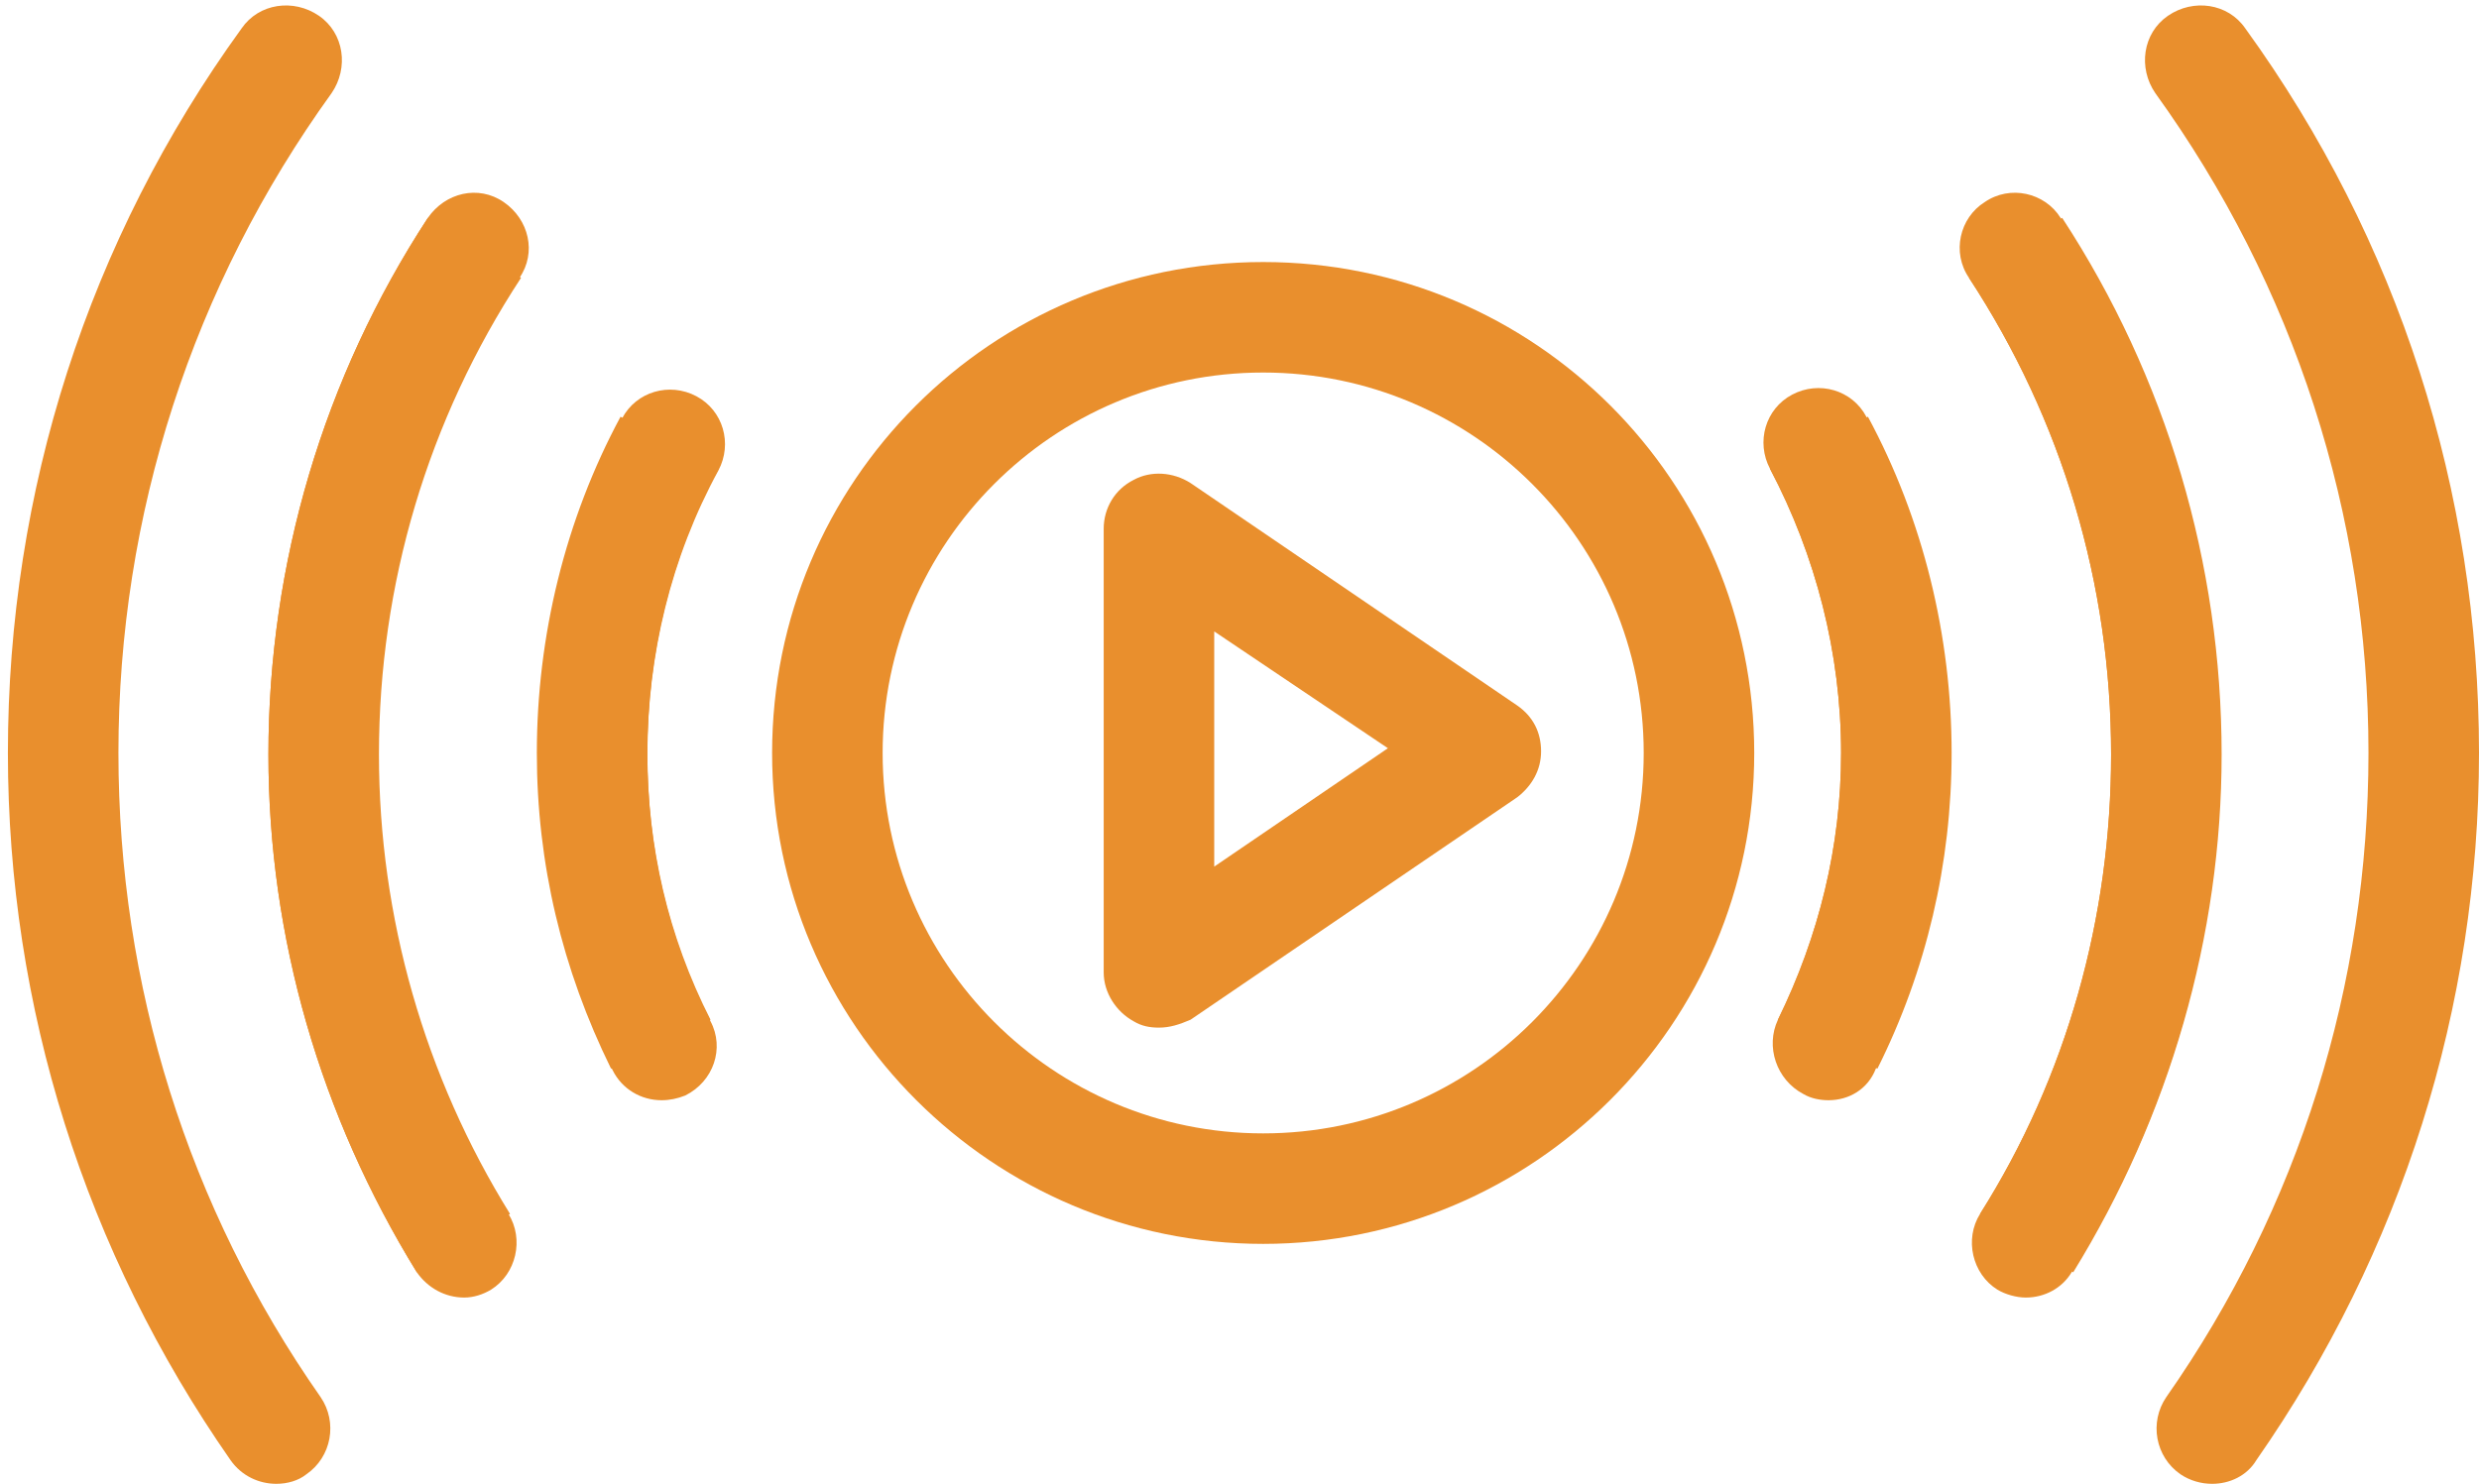 <svg width="157" height="94" viewBox="0 0 157 94" fill="none" xmlns="http://www.w3.org/2000/svg">
<g id="Group">
<g id="Group_2">
<path id="Vector" d="M79.999 78.8C62.899 78.8 48.899 64.9 48.899 47.7C48.899 30.5 62.799 16.6 79.999 16.6C97.199 16.6 111.099 30.5 111.099 47.7C111.099 64.9 97.099 78.8 79.999 78.8ZM79.999 23.6C66.699 23.6 55.899 34.4 55.899 47.7C55.899 61 66.699 71.8 79.999 71.8C93.299 71.8 104.099 61 104.099 47.7C104.099 34.4 93.299 23.6 79.999 23.6Z" fill="#E98F2D"/>
</g>
<g id="Group_3">
<path id="Vector_2" d="M73.399 65.1C72.799 65.1 72.299 65 71.799 64.7C70.699 64.1 69.899 62.9 69.899 61.6V33.5C69.899 32.2 70.599 31 71.799 30.4C72.899 29.8 74.299 29.9 75.399 30.6L96.099 44.7C97.099 45.4 97.599 46.4 97.599 47.6C97.599 48.8 96.999 49.8 96.099 50.5L75.399 64.6C74.699 64.9 74.099 65.1 73.399 65.1ZM76.899 40V54.9L87.899 47.4L76.899 40Z" fill="#E98F2D"/>
</g>
<g id="Group_4">
<g id="Group_5">
<path id="Vector_3" d="M17.5 94C16.399 94 15.3 93.5 14.6 92.5C5.399 79.3 0.5 63.8 0.5 47.7C0.5 31.1 5.6 15.2 15.3 1.8C16.4 0.2 18.599 -0.1 20.2 1C21.799 2.1 22.099 4.3 21 5.9C12.2 18.1 7.5 32.6 7.5 47.7C7.5 62.4 11.9 76.5 20.3 88.5C21.4 90.1 21 92.3 19.399 93.4C18.899 93.8 18.2 94 17.5 94Z" fill="#E98F2D"/>
</g>
<g id="Group_6">
<path id="Vector_4" d="M26.399 80.6C20.299 70.7 17 59.4 17 47.8C17 35.7 20.5 23.9 27.099 13.8L32.999 17.6C27.099 26.6 24 37 24 47.8C24 58.1 26.9 68.2 32.3 76.9L26.399 80.6Z" fill="#E98F2D"/>
</g>
<g id="Group_7">
<path id="Vector_5" d="M29.399 82.2C28.2 82.2 27.099 81.6 26.399 80.6C20.299 70.7 17 59.4 17 47.8C17 35.7 20.5 23.9 27.099 13.8C28.2 12.2 30.299 11.7 31.899 12.8C33.499 13.9 33.999 16 32.9 17.6C27 26.6 23.899 37 23.899 47.8C23.899 58.1 26.799 68.2 32.2 76.9C33.2 78.5 32.7 80.7 31.099 81.7C30.599 82 30 82.2 29.399 82.2Z" fill="#E98F2D"/>
</g>
<g id="Group_8">
<path id="Vector_6" d="M38.7 67.7C35.599 61.4 33.999 54.7 33.999 47.7C33.999 40.3 35.8 32.9 39.3 26.4L45.499 29.7C42.499 35.2 40.999 41.4 40.999 47.7C40.999 53.6 42.3 59.3 44.999 64.6L38.7 67.7Z" fill="#E98F2D"/>
</g>
<g id="Group_9">
<path id="Vector_7" d="M41.9 69.7C40.6 69.7 39.4 69 38.8 67.8C35.7 61.5 34.1 54.8 34.1 47.8C34.1 40.4 35.9 33 39.4 26.5C40.3 24.8 42.4 24.2 44.1 25.1C45.8 26 46.4 28.1 45.5 29.8C42.5 35.3 41 41.5 41 47.8C41 53.7 42.3 59.4 45 64.7C45.9 66.4 45.2 68.5 43.4 69.4C42.9 69.6 42.4 69.7 41.9 69.7Z" fill="#E98F2D"/>
</g>
</g>
<g id="Group_10">
<g id="Group_11">
<path id="Vector_8" d="M140.1 94C139.4 94 138.7 93.8 138.1 93.4C136.5 92.3 136.1 90.1 137.2 88.5C145.6 76.5 150 62.4 150 47.7C150 32.6 145.3 18.1 136.5 5.9C135.4 4.3 135.7 2.1 137.3 1C138.9 -0.1 141.1 0.2 142.2 1.8C151.9 15.2 157 31.1 157 47.7C157 63.8 152.1 79.3 142.9 92.5C142.3 93.5 141.2 94 140.1 94Z" fill="#E98F2D"/>
</g>
<g id="Group_12">
<path id="Vector_9" d="M131.3 80.6L125.4 76.9C130.9 68.2 133.7 58.1 133.7 47.8C133.7 37 130.6 26.6 124.7 17.6L130.6 13.8C137.2 23.9 140.7 35.7 140.7 47.8C140.7 59.3 137.4 70.7 131.3 80.6Z" fill="#E98F2D"/>
</g>
<g id="Group_13">
<path id="Vector_10" d="M128.3 82.2C127.7 82.2 127 82 126.5 81.7C124.9 80.7 124.4 78.5 125.4 76.9C130.9 68.2 133.7 58.1 133.7 47.8C133.7 37 130.6 26.6 124.7 17.6C123.6 16 124.1 13.8 125.7 12.8C127.3 11.7 129.5 12.2 130.5 13.8C137.1 23.9 140.6 35.7 140.6 47.8C140.6 59.4 137.4 70.8 131.2 80.6C130.6 81.6 129.5 82.2 128.3 82.2Z" fill="#E98F2D"/>
</g>
<g id="Group_14">
<path id="Vector_11" d="M118.9 67.7L112.6 64.6C115.2 59.3 116.6 53.6 116.6 47.7C116.6 41.4 115 35.2 112.1 29.7L118.3 26.4C121.8 32.9 123.6 40.3 123.6 47.7C123.6 54.7 122 61.5 118.9 67.7Z" fill="#E98F2D"/>
</g>
<g id="Group_15">
<path id="Vector_12" d="M115.8 69.7C115.3 69.7 114.7 69.6 114.2 69.3C112.5 68.4 111.8 66.3 112.6 64.6C115.2 59.3 116.6 53.6 116.6 47.7C116.6 41.4 115 35.2 112.1 29.7C111.2 28 111.8 25.9 113.5 25C115.2 24.1 117.3 24.7 118.2 26.4C121.7 32.9 123.5 40.3 123.5 47.7C123.5 54.7 121.9 61.5 118.8 67.7C118.3 69 117.1 69.7 115.8 69.7Z" fill="#E98F2D"/>
</g>
</g>
</g>
</svg>
